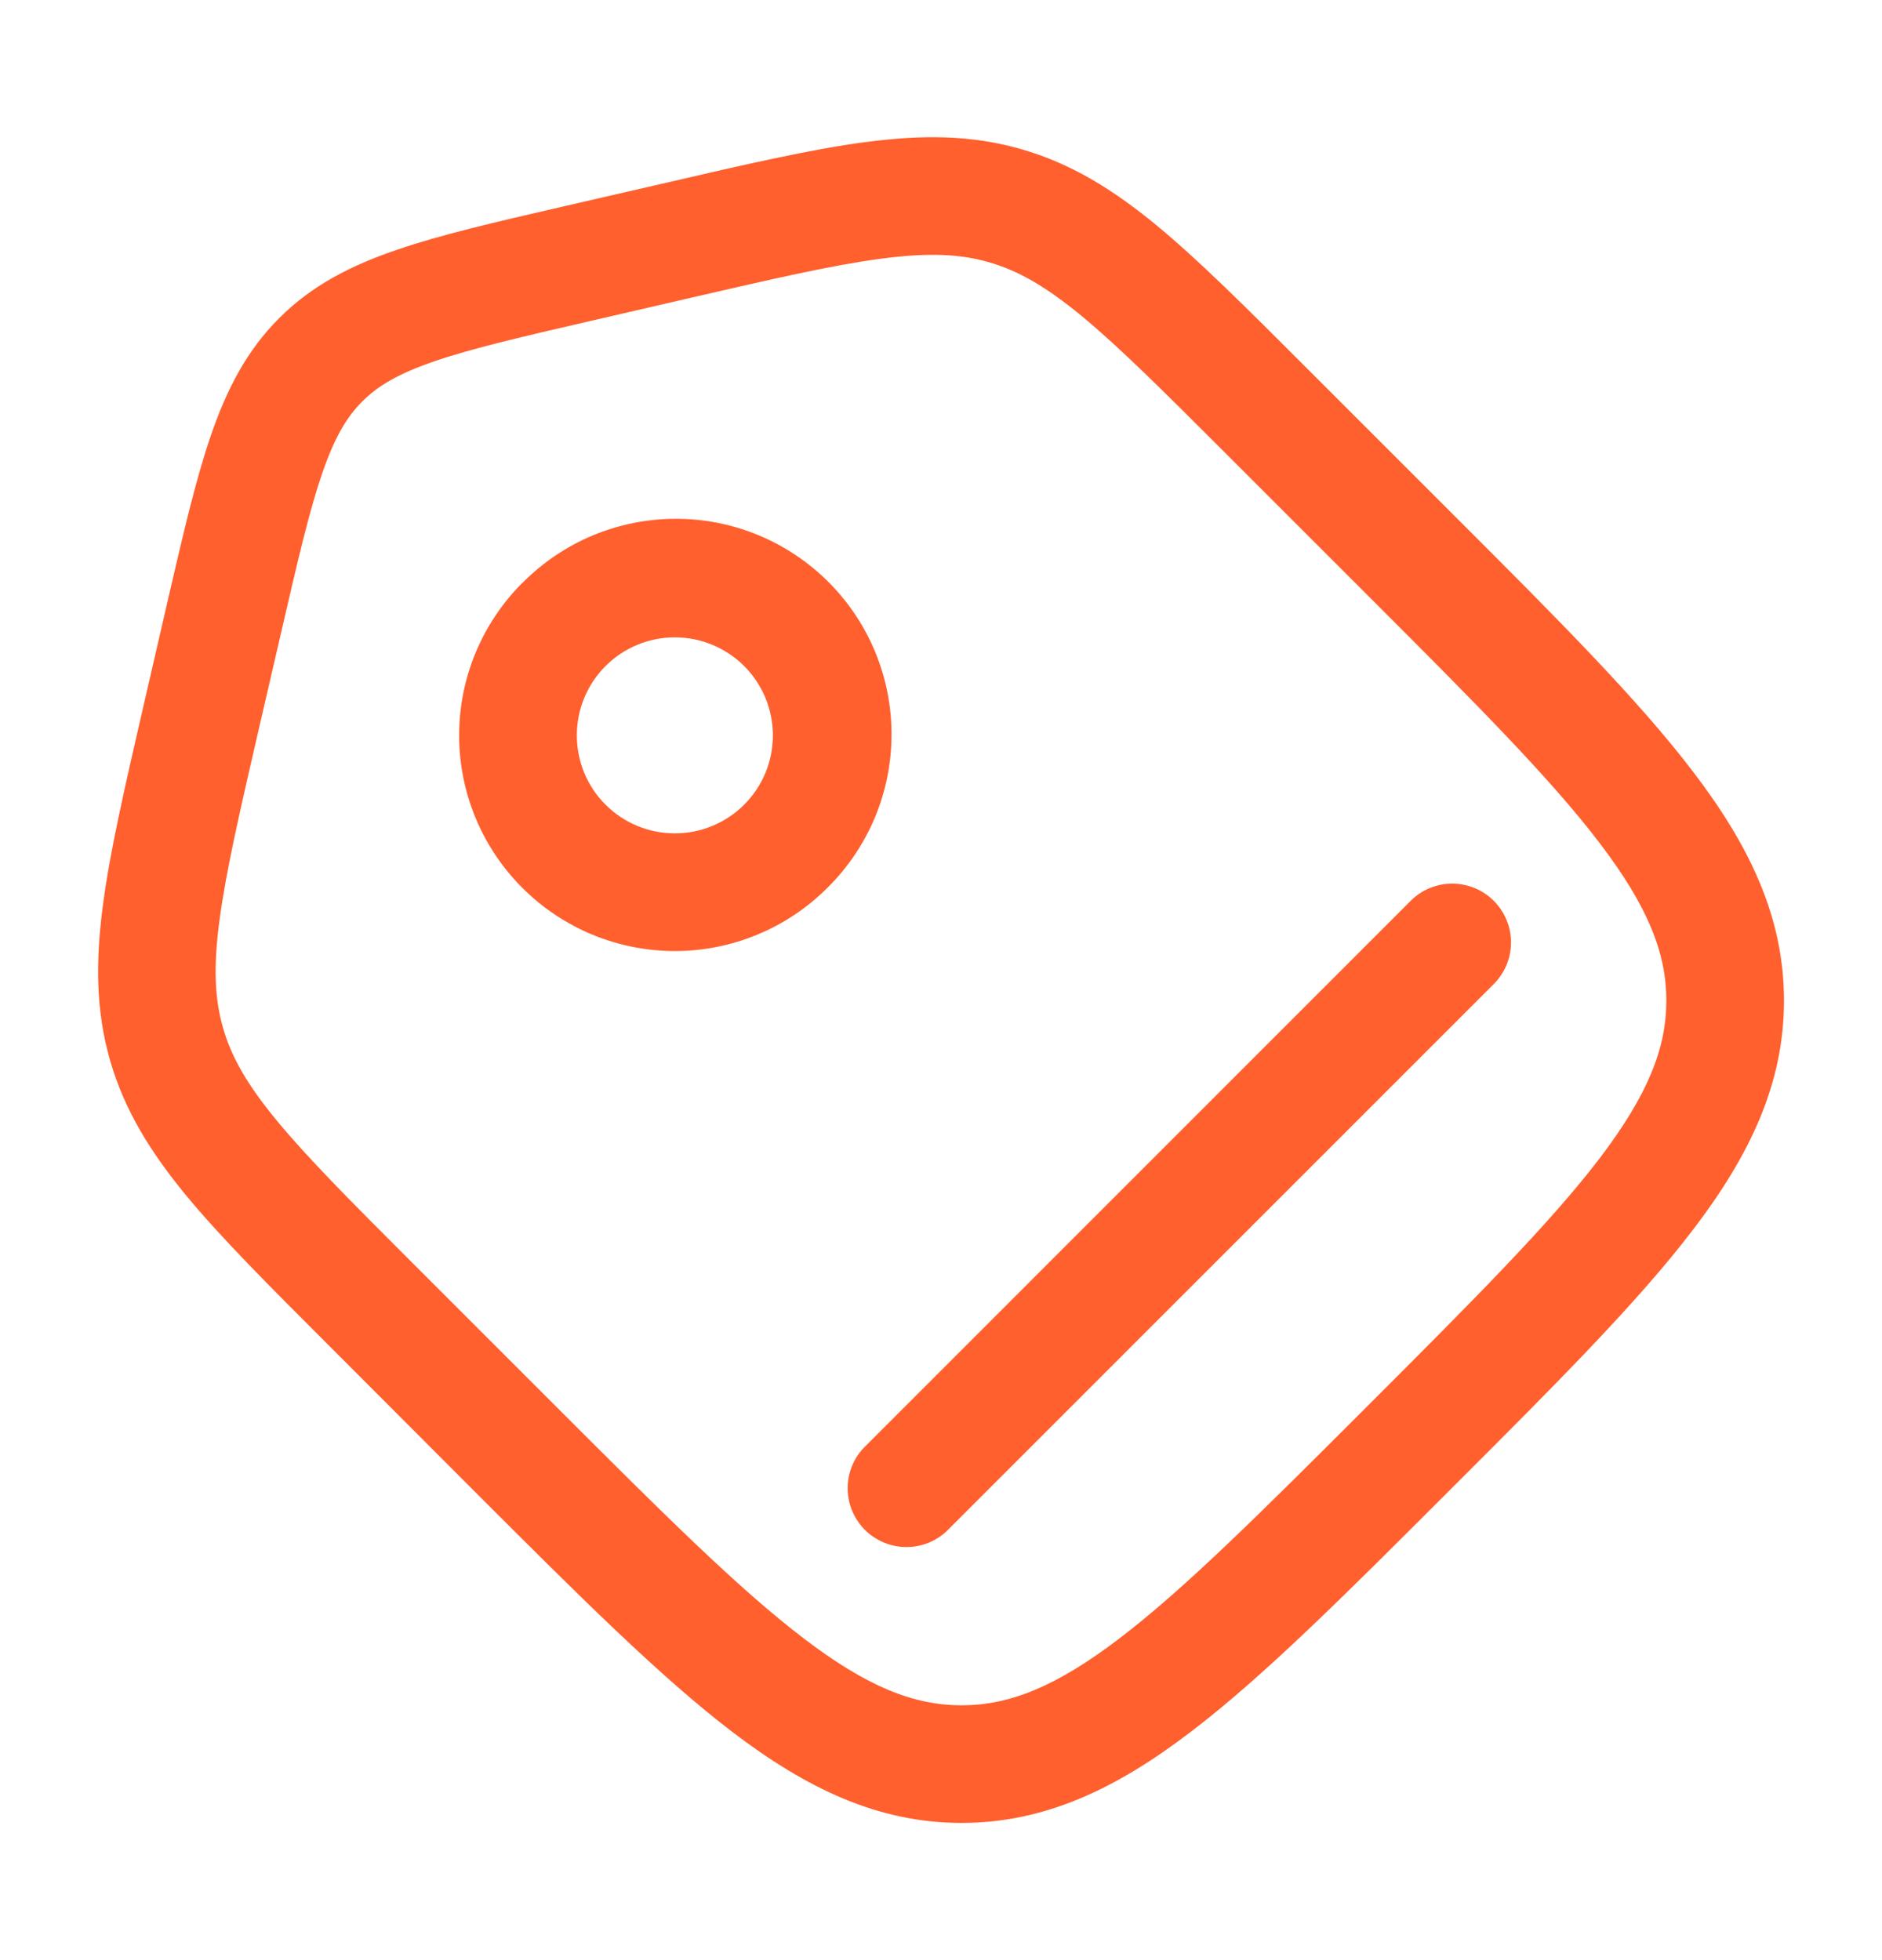 <svg width="24" height="25" viewBox="0 0 24 25" fill="none" xmlns="http://www.w3.org/2000/svg">
<path fill-rule="evenodd" clip-rule="evenodd" d="M11.238 3.299C10.624 3.38 9.866 3.554 8.788 3.803L7.559 4.087C6.649 4.297 6.021 4.443 5.542 4.607C5.079 4.766 4.817 4.922 4.62 5.12C4.422 5.317 4.266 5.579 4.107 6.042C3.943 6.521 3.797 7.148 3.587 8.059L3.303 9.287C3.054 10.366 2.88 11.124 2.799 11.738C2.719 12.336 2.738 12.741 2.844 13.109C2.949 13.477 3.148 13.83 3.532 14.295C3.927 14.773 4.476 15.324 5.259 16.107L7.089 17.937C8.448 19.296 9.415 20.261 10.247 20.895C11.061 21.517 11.657 21.75 12.262 21.75C12.868 21.75 13.463 21.517 14.278 20.895C15.109 20.261 16.077 19.295 17.436 17.936C18.796 16.576 19.761 15.609 20.396 14.778C21.016 13.963 21.25 13.368 21.25 12.762C21.25 12.157 21.017 11.562 20.395 10.747C19.761 9.915 18.795 8.947 17.436 7.588L15.606 5.758C14.824 4.976 14.273 4.427 13.796 4.032C13.33 3.648 12.977 3.449 12.609 3.344C12.241 3.238 11.836 3.22 11.239 3.299H11.238ZM11.042 1.812C11.759 1.717 12.388 1.72 13.022 1.902C13.657 2.084 14.192 2.415 14.75 2.875C15.29 3.321 15.89 3.921 16.641 4.672L18.537 6.568C19.847 7.878 20.885 8.916 21.587 9.838C22.311 10.785 22.75 11.697 22.75 12.762C22.75 13.828 22.311 14.74 21.588 15.687C20.885 16.609 19.848 17.647 18.537 18.957L18.457 19.037C17.147 20.347 16.109 21.385 15.187 22.087C14.24 22.811 13.327 23.25 12.262 23.25C11.197 23.25 10.285 22.811 9.337 22.088C8.416 21.385 7.378 20.348 6.067 19.037L4.173 17.14C3.423 16.39 2.822 15.789 2.376 15.25C1.916 14.691 1.585 14.156 1.403 13.522C1.221 12.887 1.218 12.258 1.313 11.541C1.404 10.847 1.596 10.019 1.834 8.985L2.134 7.682C2.334 6.819 2.496 6.115 2.689 5.554C2.891 4.967 3.144 4.474 3.56 4.058C3.976 3.642 4.47 3.388 5.056 3.188C5.617 2.994 6.321 2.832 7.184 2.633L8.487 2.333C9.521 2.093 10.349 1.903 11.043 1.811L11.042 1.812ZM9.49 8.495C9.255 8.261 8.937 8.129 8.606 8.129C8.274 8.129 7.956 8.261 7.722 8.495C7.487 8.73 7.356 9.048 7.356 9.379C7.356 9.711 7.487 10.029 7.722 10.263C7.838 10.379 7.976 10.471 8.127 10.534C8.279 10.597 8.442 10.629 8.606 10.629C8.77 10.629 8.933 10.597 9.084 10.534C9.236 10.471 9.374 10.379 9.49 10.263C9.606 10.147 9.698 10.009 9.761 9.858C9.824 9.706 9.856 9.543 9.856 9.379C9.856 9.215 9.824 9.052 9.761 8.901C9.698 8.749 9.606 8.611 9.49 8.495ZM6.662 7.435C6.917 7.177 7.22 6.972 7.554 6.831C7.889 6.691 8.247 6.618 8.61 6.617C8.973 6.615 9.332 6.686 9.667 6.824C10.003 6.962 10.307 7.166 10.564 7.422C10.82 7.678 11.024 7.983 11.162 8.318C11.3 8.654 11.371 9.013 11.369 9.376C11.368 9.738 11.295 10.097 11.155 10.432C11.014 10.766 10.809 11.069 10.551 11.324C10.035 11.84 9.335 12.13 8.606 12.13C7.876 12.13 7.177 11.84 6.661 11.324C6.145 10.808 5.855 10.109 5.855 9.379C5.855 8.65 6.145 7.95 6.661 7.434L6.662 7.435ZM19.05 11.49C19.19 11.631 19.269 11.821 19.269 12.02C19.269 12.219 19.19 12.409 19.05 12.55L12.071 19.53C11.929 19.663 11.741 19.735 11.546 19.731C11.352 19.728 11.167 19.649 11.029 19.512C10.892 19.374 10.813 19.189 10.81 18.995C10.806 18.8 10.878 18.612 11.011 18.47L17.989 11.49C18.058 11.42 18.141 11.365 18.232 11.327C18.323 11.29 18.421 11.27 18.519 11.27C18.618 11.27 18.715 11.29 18.806 11.327C18.898 11.365 18.98 11.42 19.05 11.49Z" fill="#FF602E"/>
</svg>
